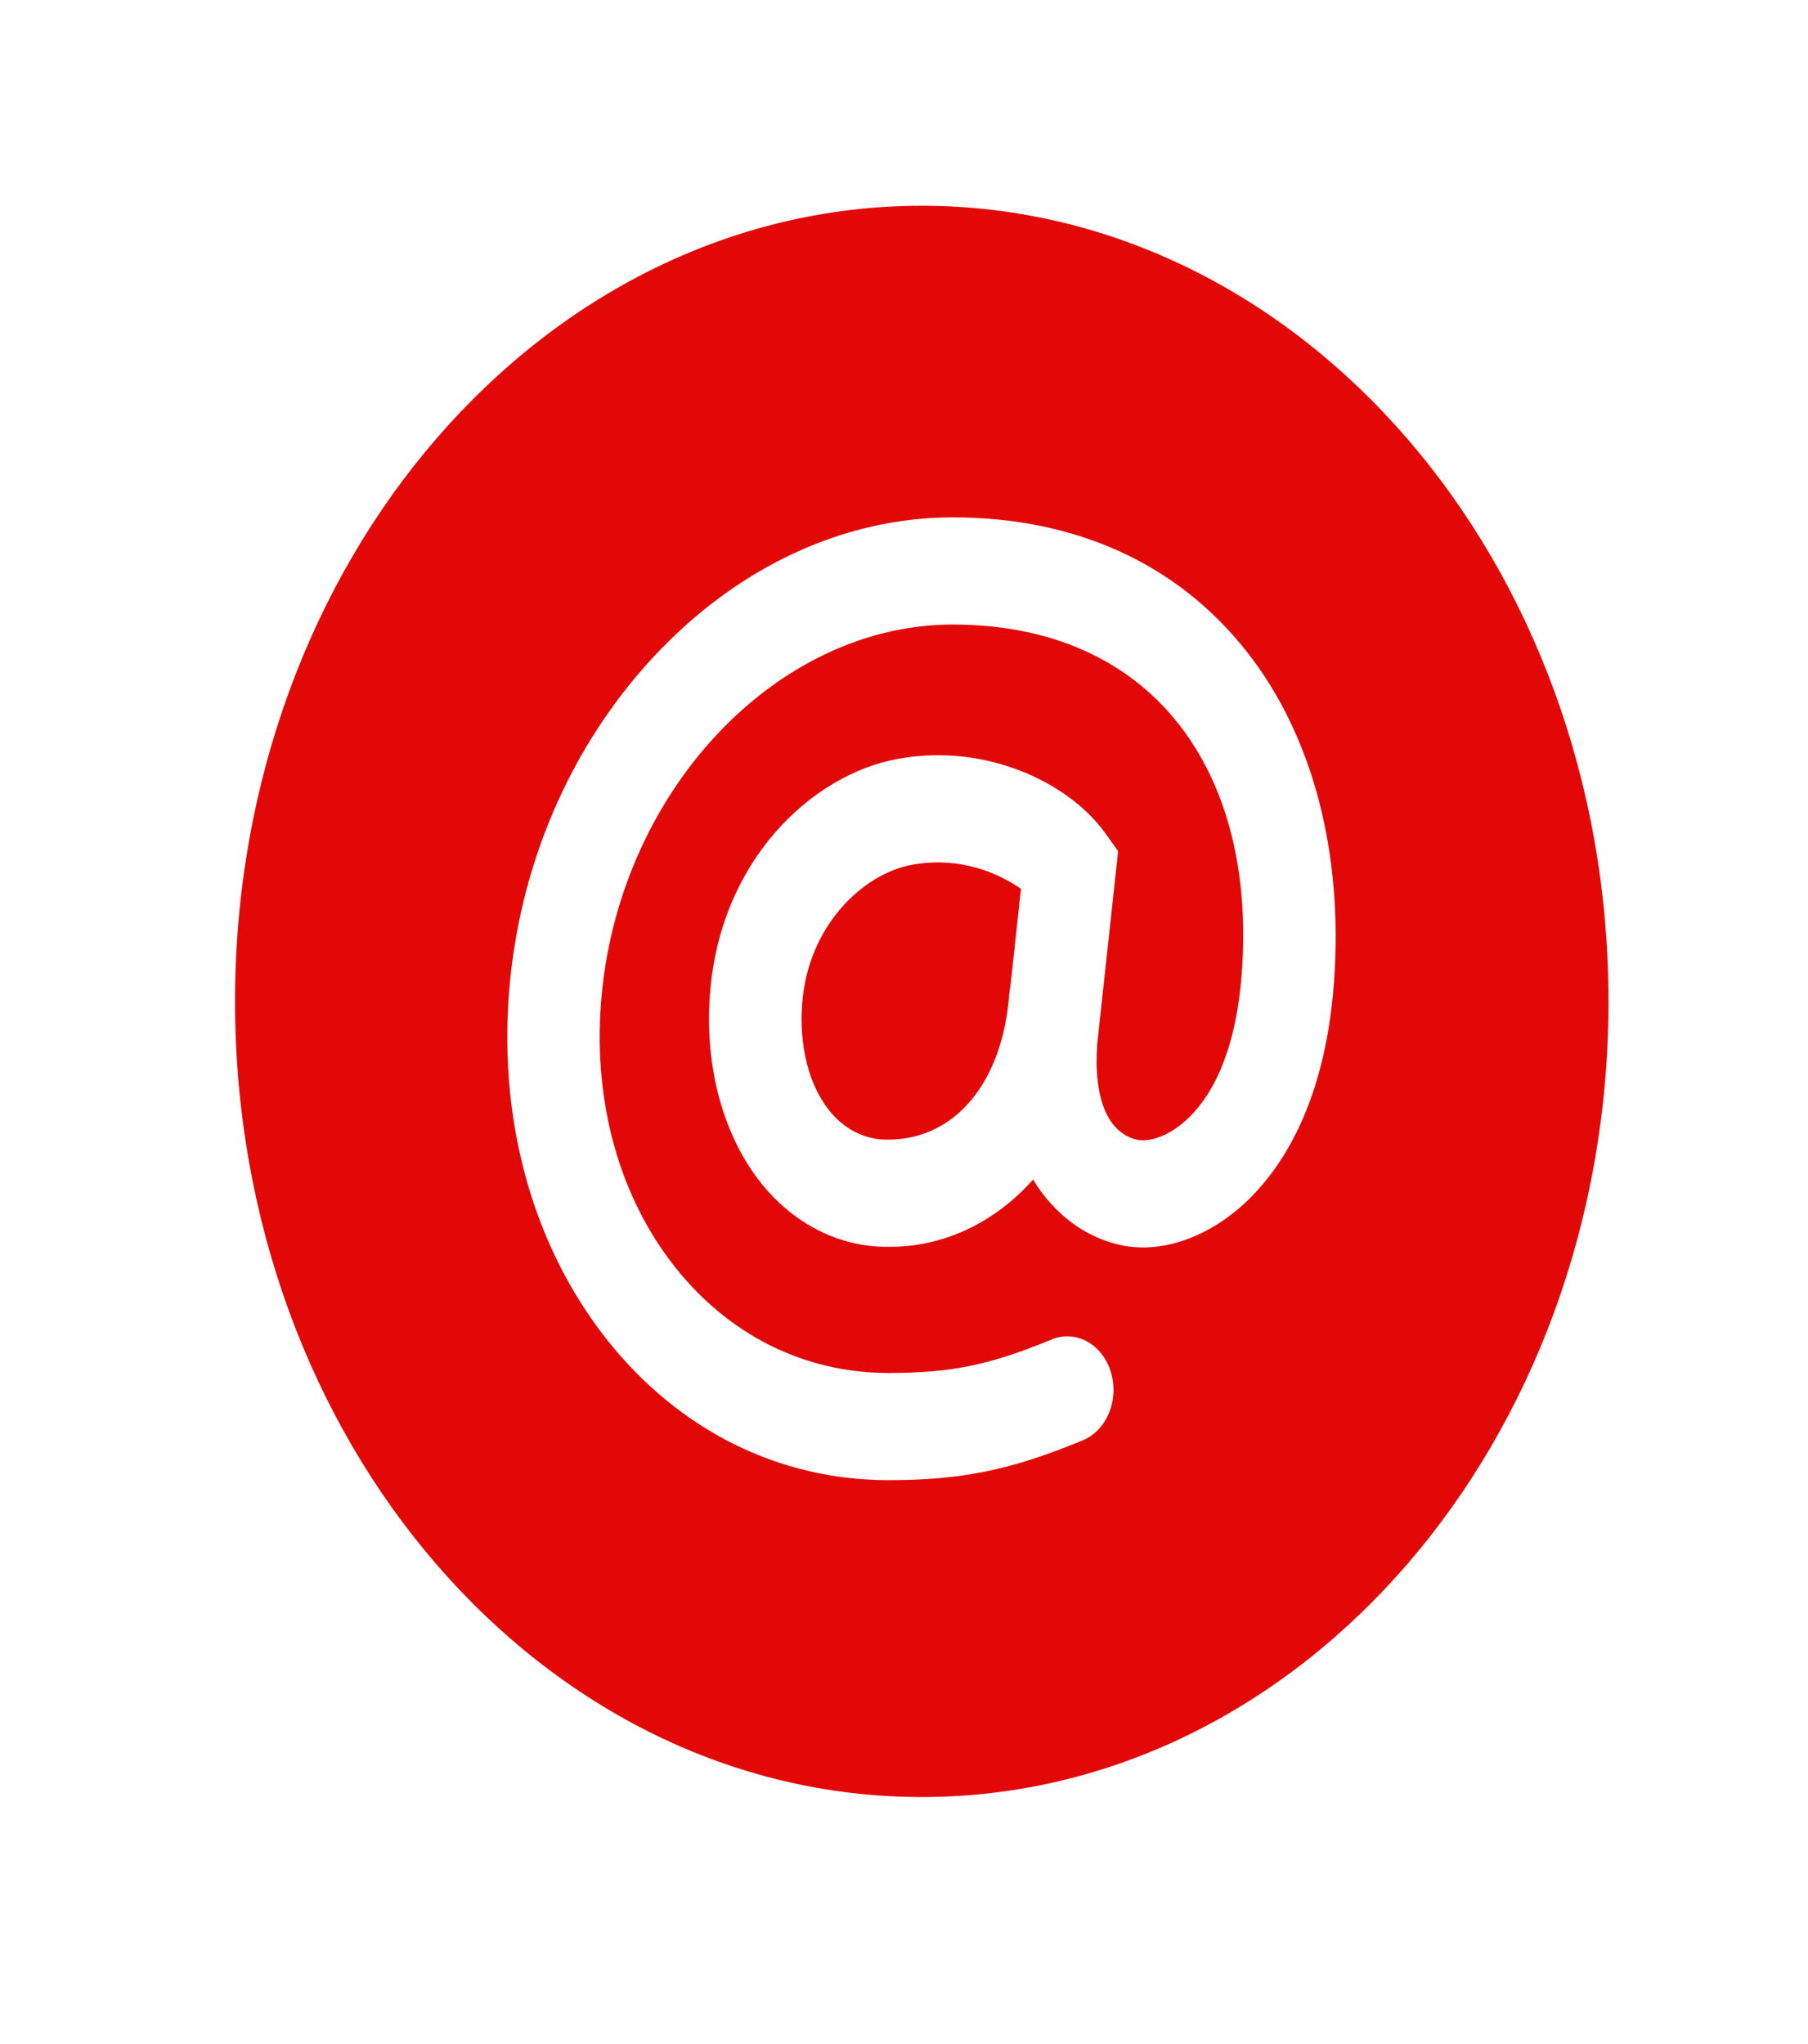 <svg width="23" height="26" viewBox="0 0 23 26" fill="none" xmlns="http://www.w3.org/2000/svg">
<path d="M11.726 2.617C6.903 2.617 2.99 7.148 2.99 12.738C2.99 18.328 6.901 22.858 11.726 22.858C16.551 22.858 20.462 18.328 20.462 12.738C20.462 7.148 16.55 2.617 11.726 2.617ZM16.969 12.507C16.849 14.095 16.263 14.925 15.793 15.342C15.322 15.758 14.757 15.941 14.269 15.84C14.043 15.793 13.827 15.695 13.634 15.552C13.441 15.408 13.274 15.222 13.142 15.004C12.648 15.561 11.984 15.868 11.294 15.859C10.99 15.861 10.689 15.79 10.41 15.649C10.131 15.508 9.881 15.3 9.675 15.04C9.197 14.435 8.961 13.562 9.032 12.644C9.158 10.941 10.33 9.852 11.42 9.653C12.563 9.444 13.614 9.971 14.062 10.6L14.224 10.827L13.958 13.278C13.908 13.976 14.095 14.42 14.474 14.499C14.574 14.52 14.814 14.493 15.077 14.259C15.36 14.009 15.713 13.481 15.796 12.387C15.894 11.096 15.613 9.994 14.987 9.201C14.336 8.379 13.345 7.944 12.121 7.944C9.853 7.944 7.845 10.105 7.645 12.761C7.549 14.036 7.883 15.227 8.586 16.115C9.273 16.984 10.237 17.464 11.302 17.464C12.1 17.464 12.587 17.365 13.38 17.037C13.527 16.977 13.688 16.986 13.829 17.063C13.97 17.141 14.079 17.28 14.131 17.45C14.184 17.62 14.175 17.808 14.108 17.971C14.042 18.134 13.921 18.26 13.774 18.321C12.858 18.699 12.234 18.827 11.302 18.827C9.904 18.827 8.632 18.191 7.719 17.038C6.793 15.864 6.349 14.305 6.474 12.644C6.596 11.023 7.249 9.5 8.312 8.357C9.375 7.214 10.73 6.581 12.121 6.581C13.684 6.581 14.975 7.169 15.854 8.281C16.698 9.347 17.093 10.848 16.969 12.507Z" fill="#E30808"/>
<path d="M11.605 10.999C10.982 11.112 10.28 11.77 10.205 12.763C10.163 13.301 10.289 13.796 10.544 14.119C10.639 14.24 10.755 14.337 10.885 14.402C11.014 14.467 11.155 14.499 11.296 14.496C12.149 14.496 12.755 13.769 12.839 12.644C12.842 12.61 12.847 12.577 12.854 12.544L12.988 11.305C12.572 11.02 12.083 10.912 11.605 10.999Z" fill="#E30808"/>
</svg>
